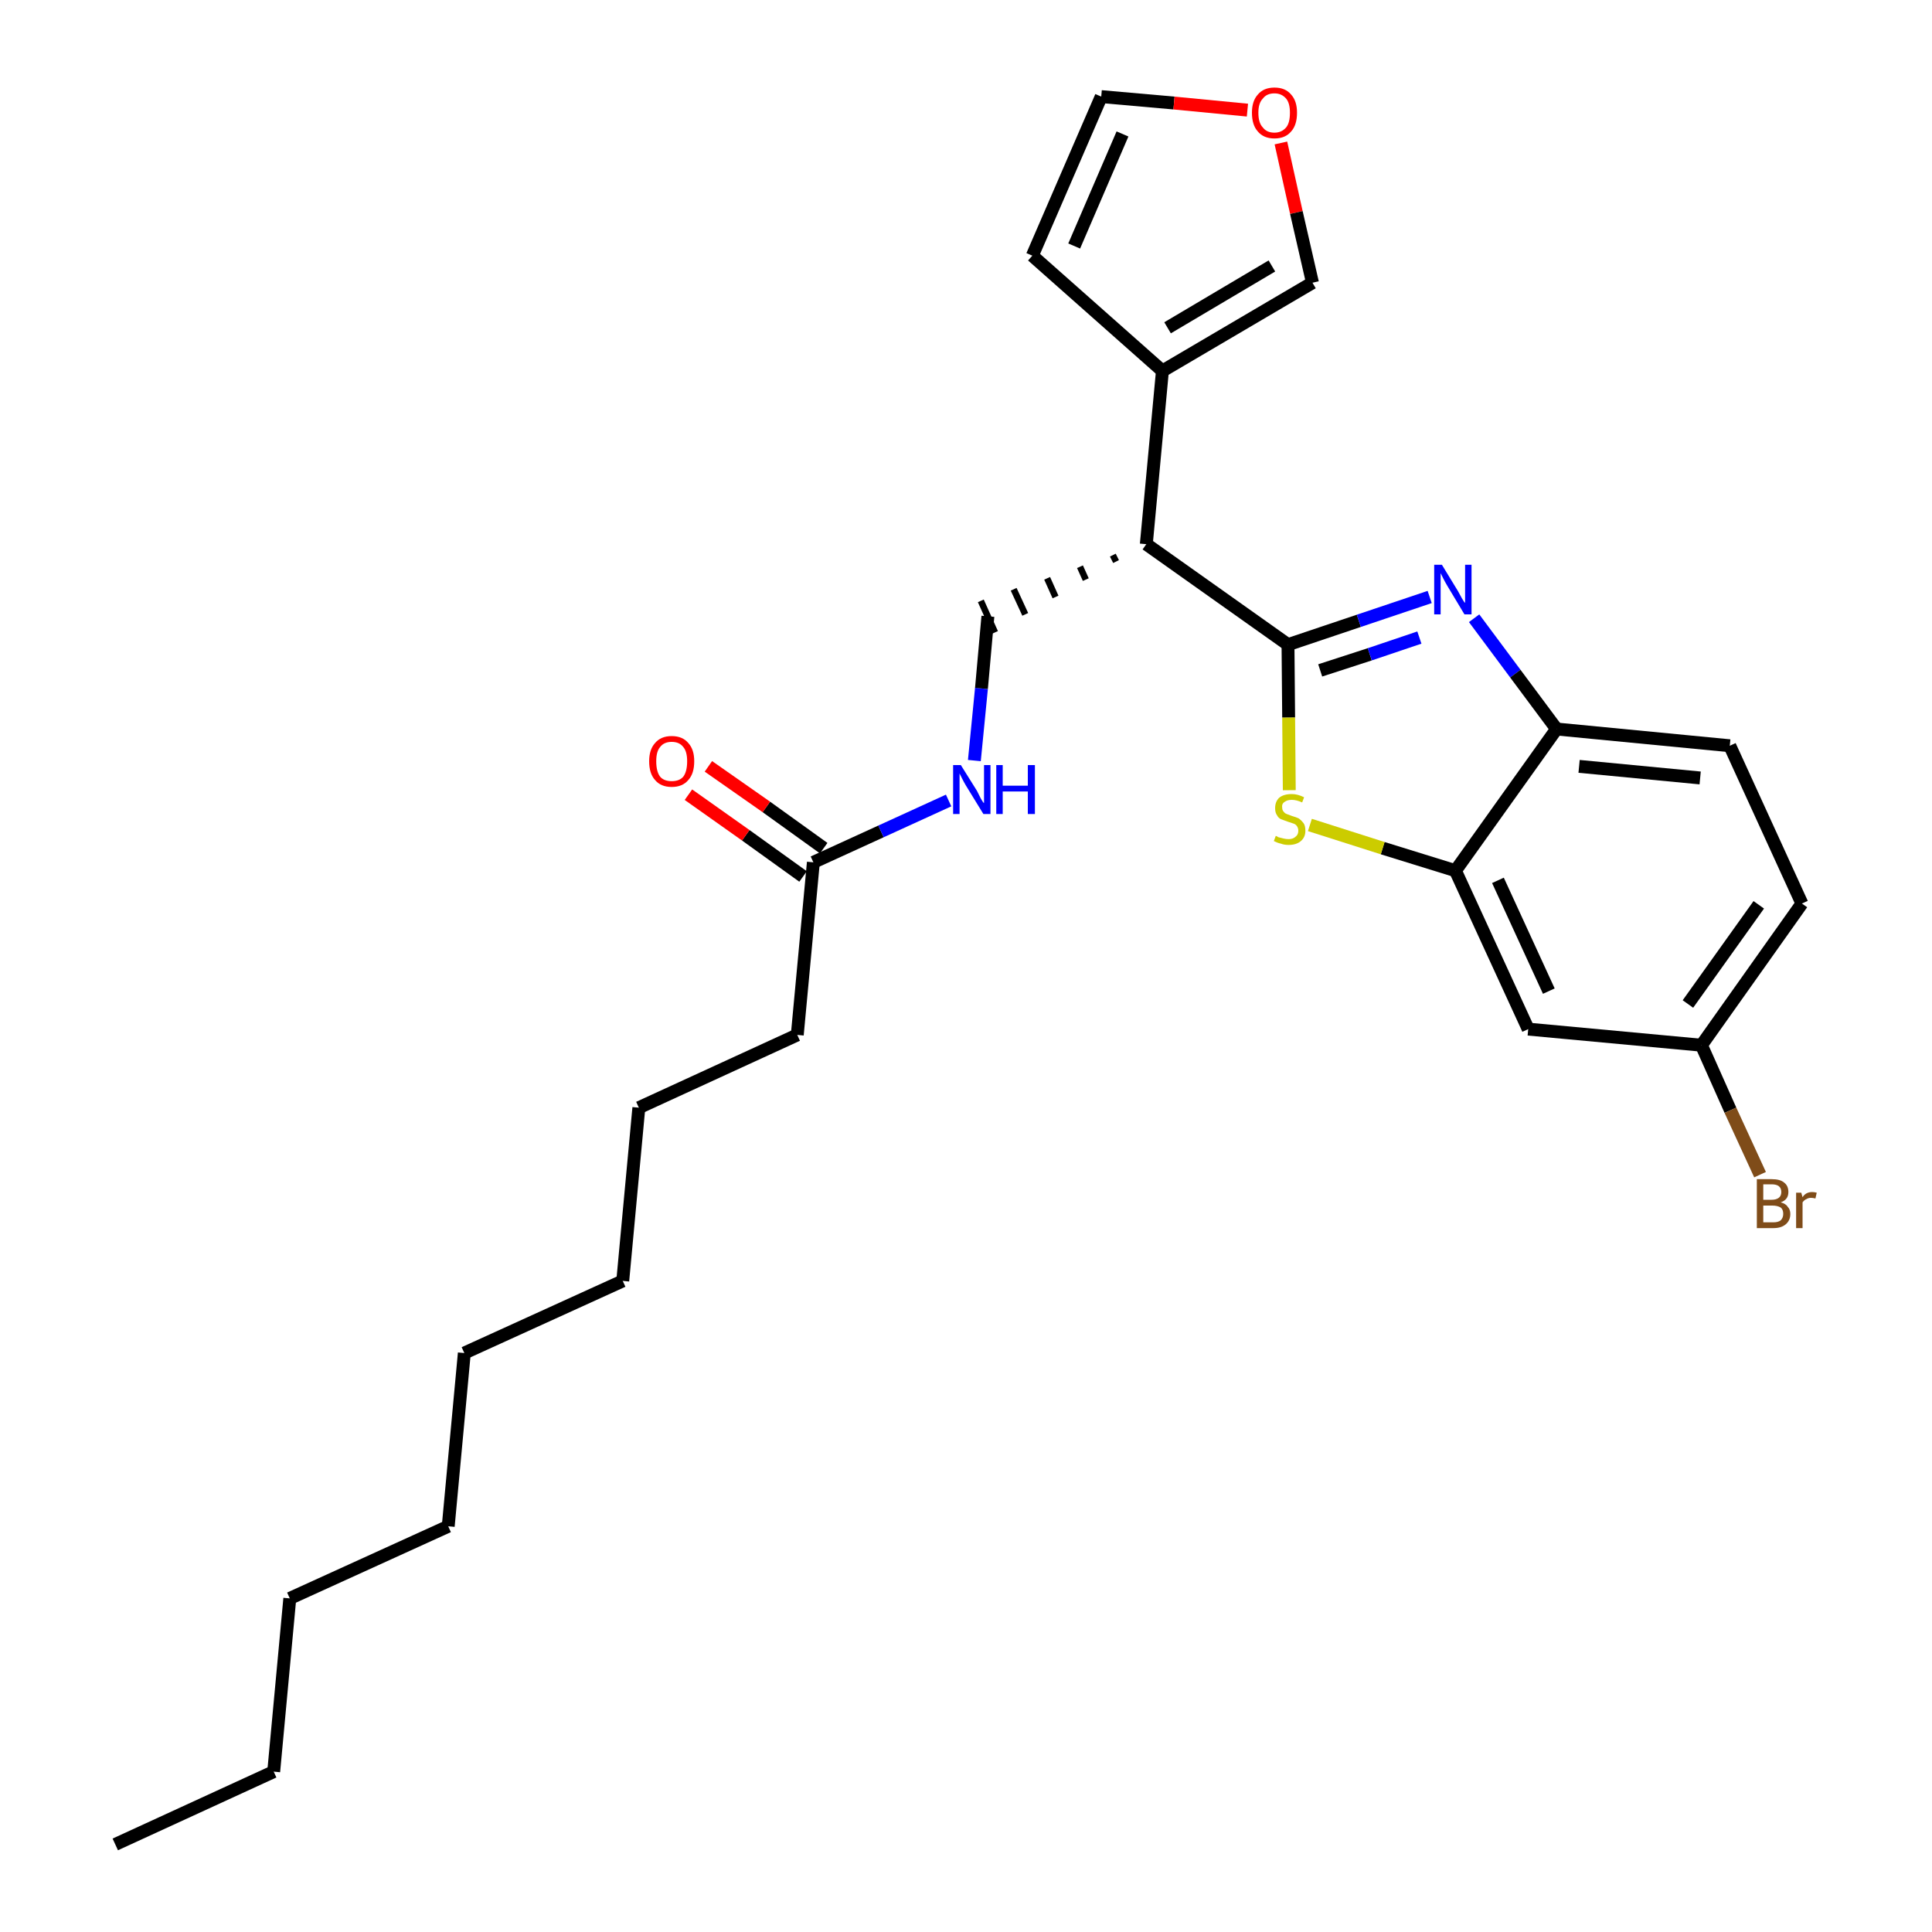 <?xml version='1.0' encoding='iso-8859-1'?>
<svg version='1.1' baseProfile='full'
              xmlns='http://www.w3.org/2000/svg'
                      xmlns:rdkit='http://www.rdkit.org/xml'
                      xmlns:xlink='http://www.w3.org/1999/xlink'
                  xml:space='preserve'
width='300px' height='300px' viewBox='0 0 300 300'>
<!-- END OF HEADER -->
<path class='bond-0 atom-0 atom-1' d='M 17.9,286.4 L 42.5,275.1' style='fill:none;fill-rule:evenodd;stroke:#000000;stroke-width:2.0px;stroke-linecap:butt;stroke-linejoin:miter;stroke-opacity:1' />
<path class='bond-1 atom-1 atom-2' d='M 42.5,275.1 L 45.0,248.2' style='fill:none;fill-rule:evenodd;stroke:#000000;stroke-width:2.0px;stroke-linecap:butt;stroke-linejoin:miter;stroke-opacity:1' />
<path class='bond-2 atom-2 atom-3' d='M 45.0,248.2 L 69.6,237.0' style='fill:none;fill-rule:evenodd;stroke:#000000;stroke-width:2.0px;stroke-linecap:butt;stroke-linejoin:miter;stroke-opacity:1' />
<path class='bond-3 atom-3 atom-4' d='M 69.6,237.0 L 72.1,210.1' style='fill:none;fill-rule:evenodd;stroke:#000000;stroke-width:2.0px;stroke-linecap:butt;stroke-linejoin:miter;stroke-opacity:1' />
<path class='bond-4 atom-4 atom-5' d='M 72.1,210.1 L 96.7,198.9' style='fill:none;fill-rule:evenodd;stroke:#000000;stroke-width:2.0px;stroke-linecap:butt;stroke-linejoin:miter;stroke-opacity:1' />
<path class='bond-5 atom-5 atom-6' d='M 96.7,198.9 L 99.2,172.0' style='fill:none;fill-rule:evenodd;stroke:#000000;stroke-width:2.0px;stroke-linecap:butt;stroke-linejoin:miter;stroke-opacity:1' />
<path class='bond-6 atom-6 atom-7' d='M 99.2,172.0 L 123.8,160.7' style='fill:none;fill-rule:evenodd;stroke:#000000;stroke-width:2.0px;stroke-linecap:butt;stroke-linejoin:miter;stroke-opacity:1' />
<path class='bond-7 atom-7 atom-8' d='M 123.8,160.7 L 126.3,133.9' style='fill:none;fill-rule:evenodd;stroke:#000000;stroke-width:2.0px;stroke-linecap:butt;stroke-linejoin:miter;stroke-opacity:1' />
<path class='bond-8 atom-8 atom-9' d='M 127.9,131.7 L 119.0,125.3' style='fill:none;fill-rule:evenodd;stroke:#000000;stroke-width:2.0px;stroke-linecap:butt;stroke-linejoin:miter;stroke-opacity:1' />
<path class='bond-8 atom-8 atom-9' d='M 119.0,125.3 L 110.0,119.0' style='fill:none;fill-rule:evenodd;stroke:#FF0000;stroke-width:2.0px;stroke-linecap:butt;stroke-linejoin:miter;stroke-opacity:1' />
<path class='bond-8 atom-8 atom-9' d='M 124.7,136.1 L 115.8,129.7' style='fill:none;fill-rule:evenodd;stroke:#000000;stroke-width:2.0px;stroke-linecap:butt;stroke-linejoin:miter;stroke-opacity:1' />
<path class='bond-8 atom-8 atom-9' d='M 115.8,129.7 L 106.9,123.4' style='fill:none;fill-rule:evenodd;stroke:#FF0000;stroke-width:2.0px;stroke-linecap:butt;stroke-linejoin:miter;stroke-opacity:1' />
<path class='bond-9 atom-8 atom-10' d='M 126.3,133.9 L 136.8,129.1' style='fill:none;fill-rule:evenodd;stroke:#000000;stroke-width:2.0px;stroke-linecap:butt;stroke-linejoin:miter;stroke-opacity:1' />
<path class='bond-9 atom-8 atom-10' d='M 136.8,129.1 L 147.3,124.3' style='fill:none;fill-rule:evenodd;stroke:#0000FF;stroke-width:2.0px;stroke-linecap:butt;stroke-linejoin:miter;stroke-opacity:1' />
<path class='bond-10 atom-10 atom-11' d='M 151.3,118.1 L 152.4,106.9' style='fill:none;fill-rule:evenodd;stroke:#0000FF;stroke-width:2.0px;stroke-linecap:butt;stroke-linejoin:miter;stroke-opacity:1' />
<path class='bond-10 atom-10 atom-11' d='M 152.4,106.9 L 153.4,95.7' style='fill:none;fill-rule:evenodd;stroke:#000000;stroke-width:2.0px;stroke-linecap:butt;stroke-linejoin:miter;stroke-opacity:1' />
<path class='bond-11 atom-12 atom-11' d='M 172.8,86.2 L 173.3,87.2' style='fill:none;fill-rule:evenodd;stroke:#000000;stroke-width:1.0px;stroke-linecap:butt;stroke-linejoin:miter;stroke-opacity:1' />
<path class='bond-11 atom-12 atom-11' d='M 167.7,88.0 L 168.6,90.0' style='fill:none;fill-rule:evenodd;stroke:#000000;stroke-width:1.0px;stroke-linecap:butt;stroke-linejoin:miter;stroke-opacity:1' />
<path class='bond-11 atom-12 atom-11' d='M 162.6,89.8 L 163.9,92.7' style='fill:none;fill-rule:evenodd;stroke:#000000;stroke-width:1.0px;stroke-linecap:butt;stroke-linejoin:miter;stroke-opacity:1' />
<path class='bond-11 atom-12 atom-11' d='M 157.4,91.5 L 159.2,95.4' style='fill:none;fill-rule:evenodd;stroke:#000000;stroke-width:1.0px;stroke-linecap:butt;stroke-linejoin:miter;stroke-opacity:1' />
<path class='bond-11 atom-12 atom-11' d='M 152.3,93.3 L 154.5,98.2' style='fill:none;fill-rule:evenodd;stroke:#000000;stroke-width:1.0px;stroke-linecap:butt;stroke-linejoin:miter;stroke-opacity:1' />
<path class='bond-12 atom-12 atom-13' d='M 178.0,84.5 L 180.5,57.6' style='fill:none;fill-rule:evenodd;stroke:#000000;stroke-width:2.0px;stroke-linecap:butt;stroke-linejoin:miter;stroke-opacity:1' />
<path class='bond-17 atom-12 atom-18' d='M 178.0,84.5 L 200.0,100.1' style='fill:none;fill-rule:evenodd;stroke:#000000;stroke-width:2.0px;stroke-linecap:butt;stroke-linejoin:miter;stroke-opacity:1' />
<path class='bond-13 atom-13 atom-14' d='M 180.5,57.6 L 160.3,39.7' style='fill:none;fill-rule:evenodd;stroke:#000000;stroke-width:2.0px;stroke-linecap:butt;stroke-linejoin:miter;stroke-opacity:1' />
<path class='bond-27 atom-17 atom-13' d='M 203.8,43.9 L 180.5,57.6' style='fill:none;fill-rule:evenodd;stroke:#000000;stroke-width:2.0px;stroke-linecap:butt;stroke-linejoin:miter;stroke-opacity:1' />
<path class='bond-27 atom-17 atom-13' d='M 197.5,41.3 L 181.3,50.9' style='fill:none;fill-rule:evenodd;stroke:#000000;stroke-width:2.0px;stroke-linecap:butt;stroke-linejoin:miter;stroke-opacity:1' />
<path class='bond-14 atom-14 atom-15' d='M 160.3,39.7 L 171.0,15.0' style='fill:none;fill-rule:evenodd;stroke:#000000;stroke-width:2.0px;stroke-linecap:butt;stroke-linejoin:miter;stroke-opacity:1' />
<path class='bond-14 atom-14 atom-15' d='M 166.8,38.2 L 174.3,20.8' style='fill:none;fill-rule:evenodd;stroke:#000000;stroke-width:2.0px;stroke-linecap:butt;stroke-linejoin:miter;stroke-opacity:1' />
<path class='bond-15 atom-15 atom-16' d='M 171.0,15.0 L 182.3,16.0' style='fill:none;fill-rule:evenodd;stroke:#000000;stroke-width:2.0px;stroke-linecap:butt;stroke-linejoin:miter;stroke-opacity:1' />
<path class='bond-15 atom-15 atom-16' d='M 182.3,16.0 L 193.7,17.1' style='fill:none;fill-rule:evenodd;stroke:#FF0000;stroke-width:2.0px;stroke-linecap:butt;stroke-linejoin:miter;stroke-opacity:1' />
<path class='bond-16 atom-16 atom-17' d='M 198.9,22.2 L 201.3,33.0' style='fill:none;fill-rule:evenodd;stroke:#FF0000;stroke-width:2.0px;stroke-linecap:butt;stroke-linejoin:miter;stroke-opacity:1' />
<path class='bond-16 atom-16 atom-17' d='M 201.3,33.0 L 203.8,43.9' style='fill:none;fill-rule:evenodd;stroke:#000000;stroke-width:2.0px;stroke-linecap:butt;stroke-linejoin:miter;stroke-opacity:1' />
<path class='bond-18 atom-18 atom-19' d='M 200.0,100.1 L 211.0,96.4' style='fill:none;fill-rule:evenodd;stroke:#000000;stroke-width:2.0px;stroke-linecap:butt;stroke-linejoin:miter;stroke-opacity:1' />
<path class='bond-18 atom-18 atom-19' d='M 211.0,96.4 L 222.0,92.7' style='fill:none;fill-rule:evenodd;stroke:#0000FF;stroke-width:2.0px;stroke-linecap:butt;stroke-linejoin:miter;stroke-opacity:1' />
<path class='bond-18 atom-18 atom-19' d='M 205.0,104.1 L 212.7,101.6' style='fill:none;fill-rule:evenodd;stroke:#000000;stroke-width:2.0px;stroke-linecap:butt;stroke-linejoin:miter;stroke-opacity:1' />
<path class='bond-18 atom-18 atom-19' d='M 212.7,101.6 L 220.4,99.0' style='fill:none;fill-rule:evenodd;stroke:#0000FF;stroke-width:2.0px;stroke-linecap:butt;stroke-linejoin:miter;stroke-opacity:1' />
<path class='bond-28 atom-27 atom-18' d='M 200.2,122.7 L 200.1,111.4' style='fill:none;fill-rule:evenodd;stroke:#CCCC00;stroke-width:2.0px;stroke-linecap:butt;stroke-linejoin:miter;stroke-opacity:1' />
<path class='bond-28 atom-27 atom-18' d='M 200.1,111.4 L 200.0,100.1' style='fill:none;fill-rule:evenodd;stroke:#000000;stroke-width:2.0px;stroke-linecap:butt;stroke-linejoin:miter;stroke-opacity:1' />
<path class='bond-19 atom-19 atom-20' d='M 228.9,96.0 L 235.3,104.6' style='fill:none;fill-rule:evenodd;stroke:#0000FF;stroke-width:2.0px;stroke-linecap:butt;stroke-linejoin:miter;stroke-opacity:1' />
<path class='bond-19 atom-19 atom-20' d='M 235.3,104.6 L 241.7,113.2' style='fill:none;fill-rule:evenodd;stroke:#000000;stroke-width:2.0px;stroke-linecap:butt;stroke-linejoin:miter;stroke-opacity:1' />
<path class='bond-20 atom-20 atom-21' d='M 241.7,113.2 L 268.6,115.8' style='fill:none;fill-rule:evenodd;stroke:#000000;stroke-width:2.0px;stroke-linecap:butt;stroke-linejoin:miter;stroke-opacity:1' />
<path class='bond-20 atom-20 atom-21' d='M 245.2,119.0 L 264.0,120.8' style='fill:none;fill-rule:evenodd;stroke:#000000;stroke-width:2.0px;stroke-linecap:butt;stroke-linejoin:miter;stroke-opacity:1' />
<path class='bond-29 atom-26 atom-20' d='M 226.0,135.2 L 241.7,113.2' style='fill:none;fill-rule:evenodd;stroke:#000000;stroke-width:2.0px;stroke-linecap:butt;stroke-linejoin:miter;stroke-opacity:1' />
<path class='bond-21 atom-21 atom-22' d='M 268.6,115.8 L 279.8,140.3' style='fill:none;fill-rule:evenodd;stroke:#000000;stroke-width:2.0px;stroke-linecap:butt;stroke-linejoin:miter;stroke-opacity:1' />
<path class='bond-22 atom-22 atom-23' d='M 279.8,140.3 L 264.2,162.3' style='fill:none;fill-rule:evenodd;stroke:#000000;stroke-width:2.0px;stroke-linecap:butt;stroke-linejoin:miter;stroke-opacity:1' />
<path class='bond-22 atom-22 atom-23' d='M 273.1,140.5 L 262.1,155.9' style='fill:none;fill-rule:evenodd;stroke:#000000;stroke-width:2.0px;stroke-linecap:butt;stroke-linejoin:miter;stroke-opacity:1' />
<path class='bond-23 atom-23 atom-24' d='M 264.2,162.3 L 268.7,172.4' style='fill:none;fill-rule:evenodd;stroke:#000000;stroke-width:2.0px;stroke-linecap:butt;stroke-linejoin:miter;stroke-opacity:1' />
<path class='bond-23 atom-23 atom-24' d='M 268.7,172.4 L 273.3,182.4' style='fill:none;fill-rule:evenodd;stroke:#7F4C19;stroke-width:2.0px;stroke-linecap:butt;stroke-linejoin:miter;stroke-opacity:1' />
<path class='bond-24 atom-23 atom-25' d='M 264.2,162.3 L 237.3,159.8' style='fill:none;fill-rule:evenodd;stroke:#000000;stroke-width:2.0px;stroke-linecap:butt;stroke-linejoin:miter;stroke-opacity:1' />
<path class='bond-25 atom-25 atom-26' d='M 237.3,159.8 L 226.0,135.2' style='fill:none;fill-rule:evenodd;stroke:#000000;stroke-width:2.0px;stroke-linecap:butt;stroke-linejoin:miter;stroke-opacity:1' />
<path class='bond-25 atom-25 atom-26' d='M 240.5,153.9 L 232.6,136.7' style='fill:none;fill-rule:evenodd;stroke:#000000;stroke-width:2.0px;stroke-linecap:butt;stroke-linejoin:miter;stroke-opacity:1' />
<path class='bond-26 atom-26 atom-27' d='M 226.0,135.2 L 214.7,131.7' style='fill:none;fill-rule:evenodd;stroke:#000000;stroke-width:2.0px;stroke-linecap:butt;stroke-linejoin:miter;stroke-opacity:1' />
<path class='bond-26 atom-26 atom-27' d='M 214.7,131.7 L 203.4,128.1' style='fill:none;fill-rule:evenodd;stroke:#CCCC00;stroke-width:2.0px;stroke-linecap:butt;stroke-linejoin:miter;stroke-opacity:1' />
<path  class='atom-9' d='M 100.8 118.2
Q 100.8 116.4, 101.7 115.4
Q 102.6 114.3, 104.3 114.3
Q 106.0 114.3, 106.9 115.4
Q 107.8 116.4, 107.8 118.2
Q 107.8 120.1, 106.9 121.1
Q 106.0 122.2, 104.3 122.2
Q 102.6 122.2, 101.7 121.1
Q 100.8 120.1, 100.8 118.2
M 104.3 121.3
Q 105.5 121.3, 106.1 120.6
Q 106.7 119.8, 106.7 118.2
Q 106.7 116.7, 106.1 116.0
Q 105.5 115.2, 104.3 115.2
Q 103.1 115.2, 102.5 116.0
Q 101.9 116.7, 101.9 118.2
Q 101.9 119.8, 102.5 120.6
Q 103.1 121.3, 104.3 121.3
' fill='#FF0000'/>
<path  class='atom-10' d='M 149.2 118.8
L 151.7 122.8
Q 151.9 123.2, 152.3 124.0
Q 152.7 124.7, 152.8 124.7
L 152.8 118.8
L 153.8 118.8
L 153.8 126.4
L 152.7 126.4
L 150.0 122.0
Q 149.7 121.5, 149.4 120.9
Q 149.1 120.3, 149.0 120.1
L 149.0 126.4
L 148.0 126.4
L 148.0 118.8
L 149.2 118.8
' fill='#0000FF'/>
<path  class='atom-10' d='M 154.7 118.8
L 155.7 118.8
L 155.7 122.0
L 159.6 122.0
L 159.6 118.8
L 160.7 118.8
L 160.7 126.4
L 159.6 126.4
L 159.6 122.9
L 155.7 122.9
L 155.7 126.4
L 154.7 126.4
L 154.7 118.8
' fill='#0000FF'/>
<path  class='atom-16' d='M 194.4 17.5
Q 194.4 15.7, 195.3 14.7
Q 196.2 13.6, 197.9 13.6
Q 199.6 13.6, 200.5 14.7
Q 201.4 15.7, 201.4 17.5
Q 201.4 19.4, 200.5 20.4
Q 199.6 21.5, 197.9 21.5
Q 196.2 21.5, 195.3 20.4
Q 194.4 19.4, 194.4 17.5
M 197.9 20.6
Q 199.0 20.6, 199.7 19.8
Q 200.3 19.1, 200.3 17.5
Q 200.3 16.0, 199.7 15.3
Q 199.0 14.5, 197.9 14.5
Q 196.7 14.5, 196.1 15.3
Q 195.4 16.0, 195.4 17.5
Q 195.4 19.1, 196.1 19.8
Q 196.7 20.6, 197.9 20.6
' fill='#FF0000'/>
<path  class='atom-19' d='M 223.9 87.7
L 226.4 91.8
Q 226.6 92.2, 227.0 92.9
Q 227.4 93.6, 227.5 93.6
L 227.5 87.7
L 228.5 87.7
L 228.5 95.4
L 227.4 95.4
L 224.7 90.9
Q 224.4 90.4, 224.1 89.8
Q 223.8 89.2, 223.7 89.0
L 223.7 95.4
L 222.7 95.4
L 222.7 87.7
L 223.9 87.7
' fill='#0000FF'/>
<path  class='atom-24' d='M 276.5 186.7
Q 277.3 186.9, 277.6 187.4
Q 278.0 187.8, 278.0 188.5
Q 278.0 189.5, 277.3 190.1
Q 276.6 190.7, 275.4 190.7
L 272.8 190.7
L 272.8 183.1
L 275.1 183.1
Q 276.4 183.1, 277.0 183.6
Q 277.7 184.1, 277.7 185.1
Q 277.7 186.3, 276.5 186.7
M 273.8 183.9
L 273.8 186.3
L 275.1 186.3
Q 275.8 186.3, 276.2 186.0
Q 276.6 185.7, 276.6 185.1
Q 276.6 183.9, 275.1 183.9
L 273.8 183.9
M 275.4 189.8
Q 276.1 189.8, 276.5 189.5
Q 276.9 189.1, 276.9 188.5
Q 276.9 187.8, 276.5 187.5
Q 276.0 187.2, 275.2 187.2
L 273.8 187.2
L 273.8 189.8
L 275.4 189.8
' fill='#7F4C19'/>
<path  class='atom-24' d='M 279.7 185.2
L 279.9 185.9
Q 280.4 185.1, 281.4 185.1
Q 281.7 185.1, 282.1 185.2
L 281.9 186.1
Q 281.5 186.0, 281.2 186.0
Q 280.8 186.0, 280.5 186.2
Q 280.2 186.3, 279.9 186.7
L 279.9 190.7
L 278.9 190.7
L 278.9 185.2
L 279.7 185.2
' fill='#7F4C19'/>
<path  class='atom-27' d='M 198.1 129.8
Q 198.2 129.8, 198.5 130.0
Q 198.9 130.1, 199.3 130.2
Q 199.7 130.3, 200.1 130.3
Q 200.8 130.3, 201.2 129.9
Q 201.6 129.6, 201.6 129.0
Q 201.6 128.6, 201.4 128.3
Q 201.2 128.0, 200.9 127.9
Q 200.6 127.8, 200.0 127.6
Q 199.4 127.4, 198.9 127.2
Q 198.5 127.0, 198.3 126.6
Q 198.0 126.2, 198.0 125.5
Q 198.0 124.5, 198.6 123.9
Q 199.3 123.3, 200.6 123.3
Q 201.5 123.3, 202.5 123.8
L 202.2 124.6
Q 201.3 124.2, 200.6 124.2
Q 199.9 124.2, 199.5 124.5
Q 199.0 124.8, 199.1 125.4
Q 199.1 125.8, 199.3 126.0
Q 199.5 126.3, 199.8 126.4
Q 200.1 126.5, 200.6 126.7
Q 201.3 126.9, 201.7 127.1
Q 202.1 127.4, 202.4 127.8
Q 202.7 128.2, 202.7 129.0
Q 202.7 130.0, 202.0 130.6
Q 201.3 131.2, 200.1 131.2
Q 199.4 131.2, 198.9 131.0
Q 198.4 130.9, 197.8 130.6
L 198.1 129.8
' fill='#CCCC00'/>
</svg>
